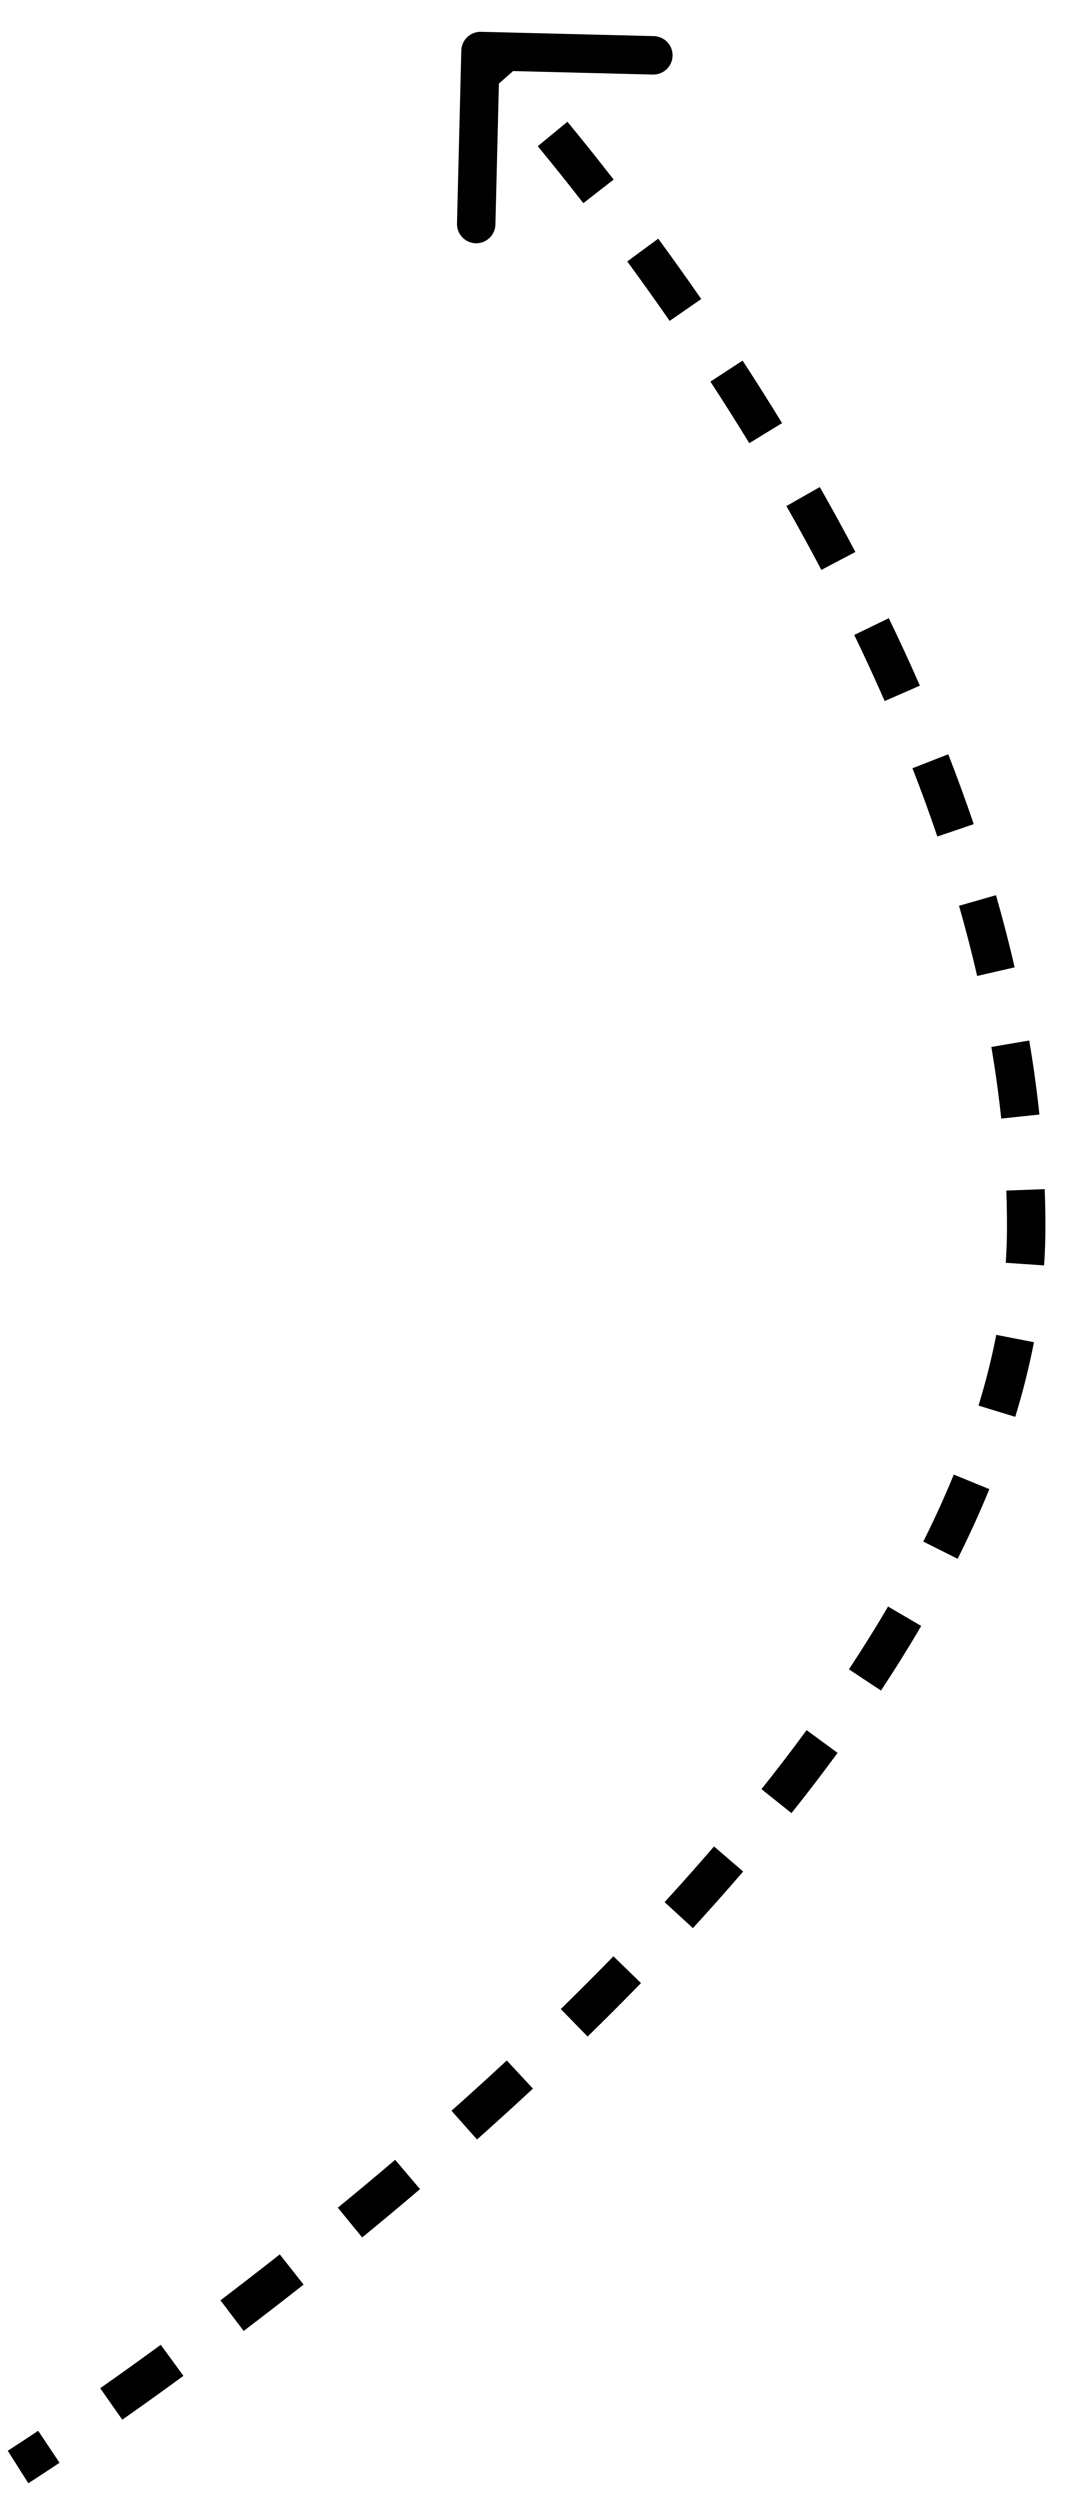 <svg width="28" height="65" viewBox="0 0 28 65" fill="none" xmlns="http://www.w3.org/2000/svg">
<path d="M26.704 31.894L26.454 31.894L26.704 31.894ZM12.51 1.077C12.372 1.074 12.257 1.183 12.254 1.321L12.198 3.57C12.195 3.708 12.304 3.823 12.442 3.826C12.58 3.83 12.694 3.721 12.698 3.583L12.748 1.583L14.747 1.633C14.885 1.636 14.999 1.527 15.003 1.389C15.006 1.251 14.897 1.136 14.759 1.133L12.51 1.077ZM0.469 64.147C0.603 64.358 0.603 64.358 0.603 64.358C0.603 64.358 0.603 64.358 0.603 64.358C0.603 64.358 0.603 64.358 0.603 64.358C0.603 64.358 0.603 64.358 0.603 64.358C0.604 64.357 0.604 64.357 0.604 64.357C0.605 64.357 0.606 64.356 0.607 64.355C0.609 64.354 0.613 64.352 0.617 64.349C0.626 64.343 0.64 64.335 0.657 64.323C0.693 64.3 0.745 64.267 0.814 64.222C0.951 64.133 1.152 64.001 1.41 63.829L1.133 63.413C0.876 63.584 0.677 63.715 0.541 63.803C0.474 63.847 0.422 63.88 0.387 63.902C0.37 63.913 0.357 63.922 0.348 63.927C0.344 63.93 0.341 63.932 0.339 63.933C0.338 63.934 0.337 63.934 0.336 63.935C0.336 63.935 0.336 63.935 0.336 63.935C0.336 63.935 0.336 63.935 0.336 63.935C0.336 63.935 0.336 63.935 0.336 63.935C0.336 63.935 0.336 63.935 0.336 63.935C0.336 63.935 0.336 63.935 0.469 64.147ZM3.039 62.712C3.514 62.379 4.046 61.998 4.626 61.575L4.331 61.171C3.754 61.593 3.224 61.971 2.751 62.303L3.039 62.712ZM6.19 60.41C6.688 60.032 7.208 59.631 7.745 59.207L7.435 58.815C6.901 59.236 6.383 59.636 5.887 60.012L6.19 60.41ZM9.266 57.985C9.759 57.582 10.26 57.163 10.768 56.73L10.444 56.35C9.939 56.78 9.439 57.197 8.95 57.598L9.266 57.985ZM12.247 55.444C12.729 55.016 13.213 54.576 13.698 54.125L13.358 53.759C12.876 54.207 12.394 54.644 11.915 55.07L12.247 55.444ZM15.116 52.776C15.581 52.322 16.043 51.86 16.5 51.39L16.142 51.041C15.688 51.508 15.228 51.968 14.767 52.417L15.116 52.776ZM17.847 49.965C18.288 49.484 18.723 48.995 19.149 48.5L18.77 48.174C18.348 48.665 17.916 49.15 17.478 49.627L17.847 49.965ZM20.401 46.989C20.811 46.475 21.209 45.956 21.594 45.43L21.19 45.135C20.81 45.654 20.416 46.169 20.01 46.677L20.401 46.989ZM22.716 43.82C23.081 43.268 23.428 42.712 23.756 42.152L23.325 41.899C23.002 42.451 22.659 43 22.299 43.544L22.716 43.82ZM24.697 40.42C24.994 39.825 25.268 39.227 25.514 38.626L25.051 38.436C24.81 39.025 24.542 39.612 24.25 40.196L24.697 40.42ZM26.18 36.768C26.375 36.131 26.537 35.492 26.661 34.852L26.17 34.757C26.05 35.378 25.892 36 25.702 36.621L26.18 36.768ZM26.92 32.886C26.943 32.555 26.954 32.225 26.954 31.894L26.454 31.894C26.454 32.213 26.443 32.532 26.422 32.852L26.92 32.886ZM26.954 31.894C26.954 31.572 26.948 31.251 26.937 30.929L26.437 30.948C26.448 31.263 26.454 31.578 26.454 31.894L26.954 31.894ZM26.8 29.006C26.732 28.367 26.644 27.73 26.537 27.097L26.044 27.181C26.149 27.804 26.236 28.43 26.302 29.059L26.8 29.006ZM26.159 25.209C26.015 24.583 25.854 23.961 25.677 23.346L25.197 23.483C25.371 24.091 25.53 24.704 25.672 25.321L26.159 25.209ZM25.103 21.51C24.896 20.9 24.675 20.298 24.443 19.703L23.977 19.885C24.207 20.473 24.425 21.069 24.629 21.671L25.103 21.51ZM23.709 17.929C23.45 17.337 23.181 16.755 22.904 16.183L22.454 16.401C22.728 16.967 22.994 17.544 23.25 18.129L23.709 17.929ZM22.038 14.469C21.735 13.895 21.427 13.335 21.115 12.788L20.681 13.035C20.99 13.578 21.296 14.134 21.595 14.702L22.038 14.469ZM20.138 11.132C19.797 10.574 19.455 10.034 19.115 9.513L18.696 9.786C19.033 10.303 19.373 10.839 19.711 11.393L20.138 11.132ZM18.042 7.917C17.662 7.368 17.289 6.846 16.927 6.354L16.524 6.65C16.883 7.139 17.254 7.657 17.631 8.202L18.042 7.917ZM15.771 4.823C15.338 4.266 14.935 3.765 14.573 3.325L14.187 3.643C14.546 4.079 14.947 4.576 15.376 5.129L15.771 4.823ZM13.33 1.866C13.126 1.635 12.965 1.458 12.855 1.338C12.8 1.278 12.758 1.232 12.729 1.202C12.715 1.186 12.704 1.175 12.696 1.167C12.693 1.163 12.69 1.16 12.688 1.158C12.687 1.157 12.686 1.156 12.686 1.156C12.685 1.155 12.685 1.155 12.685 1.155C12.685 1.155 12.685 1.155 12.685 1.155C12.685 1.155 12.685 1.155 12.685 1.155C12.685 1.155 12.685 1.155 12.685 1.155C12.685 1.155 12.685 1.155 12.504 1.327C12.323 1.5 12.323 1.5 12.323 1.5L12.323 1.5C12.323 1.5 12.323 1.5 12.323 1.5C12.323 1.5 12.323 1.5 12.323 1.5C12.323 1.5 12.323 1.5 12.323 1.5C12.323 1.5 12.324 1.501 12.325 1.502C12.327 1.504 12.329 1.506 12.333 1.51C12.34 1.517 12.35 1.529 12.364 1.543C12.392 1.573 12.433 1.617 12.487 1.676C12.595 1.794 12.754 1.969 12.956 2.197L13.33 1.866ZM26.704 31.894L26.204 31.894L26.704 31.894ZM12.516 0.827C12.24 0.82 12.011 1.039 12.004 1.315L11.892 5.813C11.886 6.089 12.104 6.319 12.38 6.326C12.656 6.332 12.885 6.114 12.892 5.838L12.991 1.839L16.99 1.939C17.266 1.945 17.495 1.727 17.502 1.451C17.509 1.175 17.291 0.946 17.015 0.939L12.516 0.827ZM0.469 64.147C0.737 64.569 0.737 64.569 0.737 64.569C0.737 64.569 0.737 64.569 0.737 64.569C0.737 64.569 0.737 64.569 0.737 64.569C0.737 64.569 0.737 64.569 0.737 64.569C0.737 64.569 0.738 64.568 0.738 64.568C0.739 64.568 0.74 64.567 0.741 64.567C0.743 64.565 0.747 64.563 0.751 64.56C0.761 64.554 0.774 64.545 0.792 64.534C0.828 64.511 0.881 64.477 0.95 64.432C1.088 64.342 1.29 64.21 1.549 64.037L0.994 63.205C0.738 63.376 0.54 63.506 0.405 63.593C0.338 63.637 0.287 63.67 0.253 63.692C0.235 63.703 0.223 63.711 0.214 63.716C0.21 63.719 0.207 63.721 0.205 63.722C0.204 63.723 0.203 63.723 0.202 63.724C0.202 63.724 0.202 63.724 0.202 63.724C0.202 63.724 0.202 63.724 0.202 63.724C0.202 63.724 0.202 63.724 0.202 63.724C0.202 63.724 0.202 63.724 0.202 63.724C0.202 63.724 0.202 63.724 0.469 64.147ZM3.182 62.917C3.659 62.583 4.193 62.201 4.773 61.777L4.183 60.97C3.608 61.39 3.079 61.767 2.608 62.098L3.182 62.917ZM6.341 60.609C6.84 60.23 7.361 59.828 7.9 59.404L7.281 58.618C6.747 59.039 6.231 59.437 5.736 59.813L6.341 60.609ZM9.425 58.178C9.918 57.774 10.421 57.355 10.93 56.921L10.282 56.159C9.778 56.589 9.28 57.004 8.791 57.404L9.425 58.178ZM12.413 55.631C12.896 55.201 13.382 54.76 13.868 54.308L13.187 53.576C12.707 54.023 12.226 54.459 11.749 54.883L12.413 55.631ZM15.291 52.954C15.757 52.5 16.22 52.036 16.68 51.564L15.963 50.867C15.51 51.333 15.052 51.79 14.592 52.239L15.291 52.954ZM18.031 50.135C18.474 49.651 18.911 49.16 19.339 48.663L18.58 48.011C18.16 48.5 17.73 48.983 17.294 49.459L18.031 50.135ZM20.596 47.145C21.008 46.629 21.409 46.106 21.796 45.578L20.989 44.987C20.611 45.504 20.219 46.015 19.815 46.521L20.596 47.145ZM22.925 43.958C23.292 43.403 23.642 42.842 23.972 42.278L23.109 41.773C22.788 42.321 22.448 42.865 22.091 43.406L22.925 43.958ZM24.92 40.532C25.221 39.932 25.497 39.328 25.745 38.72L24.82 38.342C24.581 38.924 24.316 39.505 24.026 40.084L24.92 40.532ZM26.419 36.841C26.617 36.197 26.78 35.549 26.906 34.9L25.925 34.709C25.806 35.321 25.651 35.935 25.463 36.548L26.419 36.841ZM27.17 32.903C27.193 32.567 27.204 32.23 27.204 31.894L26.204 31.894C26.204 32.207 26.193 32.521 26.172 32.835L27.17 32.903ZM27.204 31.894C27.204 31.569 27.198 31.244 27.186 30.92L26.187 30.957C26.198 31.269 26.204 31.582 26.204 31.894L27.204 31.894ZM27.048 28.98C26.98 28.335 26.891 27.693 26.783 27.055L25.797 27.223C25.902 27.841 25.988 28.462 26.054 29.085L27.048 28.98ZM26.403 25.153C26.258 24.522 26.095 23.896 25.918 23.277L24.956 23.552C25.129 24.156 25.287 24.764 25.428 25.377L26.403 25.153ZM25.339 21.429C25.131 20.816 24.909 20.21 24.676 19.613L23.744 19.976C23.973 20.561 24.189 21.153 24.392 21.751L25.339 21.429ZM23.938 17.828C23.677 17.234 23.407 16.649 23.129 16.074L22.229 16.51C22.502 17.073 22.766 17.647 23.021 18.229L23.938 17.828ZM22.259 14.352C21.955 13.776 21.645 13.213 21.333 12.664L20.464 13.159C20.772 13.699 21.076 14.253 21.374 14.819L22.259 14.352ZM20.351 11.002C20.009 10.442 19.665 9.9 19.324 9.376L18.487 9.923C18.823 10.438 19.161 10.972 19.498 11.523L20.351 11.002ZM18.248 7.775C17.866 7.224 17.491 6.7 17.129 6.206L16.323 6.798C16.68 7.285 17.049 7.801 17.426 8.344L18.248 7.775ZM15.968 4.669C15.534 4.11 15.13 3.607 14.765 3.166L13.994 3.802C14.352 4.236 14.751 4.732 15.179 5.283L15.968 4.669ZM13.518 1.701C13.312 1.468 13.15 1.29 13.039 1.169C12.984 1.108 12.941 1.062 12.912 1.031C12.897 1.015 12.886 1.004 12.878 0.995C12.874 0.991 12.871 0.988 12.869 0.986C12.868 0.985 12.868 0.984 12.867 0.984C12.867 0.983 12.867 0.983 12.866 0.983C12.866 0.983 12.866 0.983 12.866 0.983C12.866 0.983 12.866 0.983 12.866 0.983C12.866 0.983 12.866 0.983 12.866 0.983C12.866 0.983 12.866 0.982 12.504 1.327C12.142 1.672 12.142 1.672 12.142 1.672C12.142 1.672 12.142 1.672 12.142 1.672C12.142 1.672 12.142 1.672 12.142 1.672C12.142 1.672 12.142 1.672 12.142 1.672C12.142 1.672 12.142 1.672 12.142 1.672C12.142 1.673 12.143 1.673 12.143 1.674C12.145 1.676 12.148 1.678 12.151 1.682C12.158 1.689 12.168 1.7 12.181 1.714C12.209 1.743 12.249 1.787 12.303 1.845C12.41 1.962 12.567 2.135 12.768 2.363L13.518 1.701Z" fill="black"/>
</svg>
